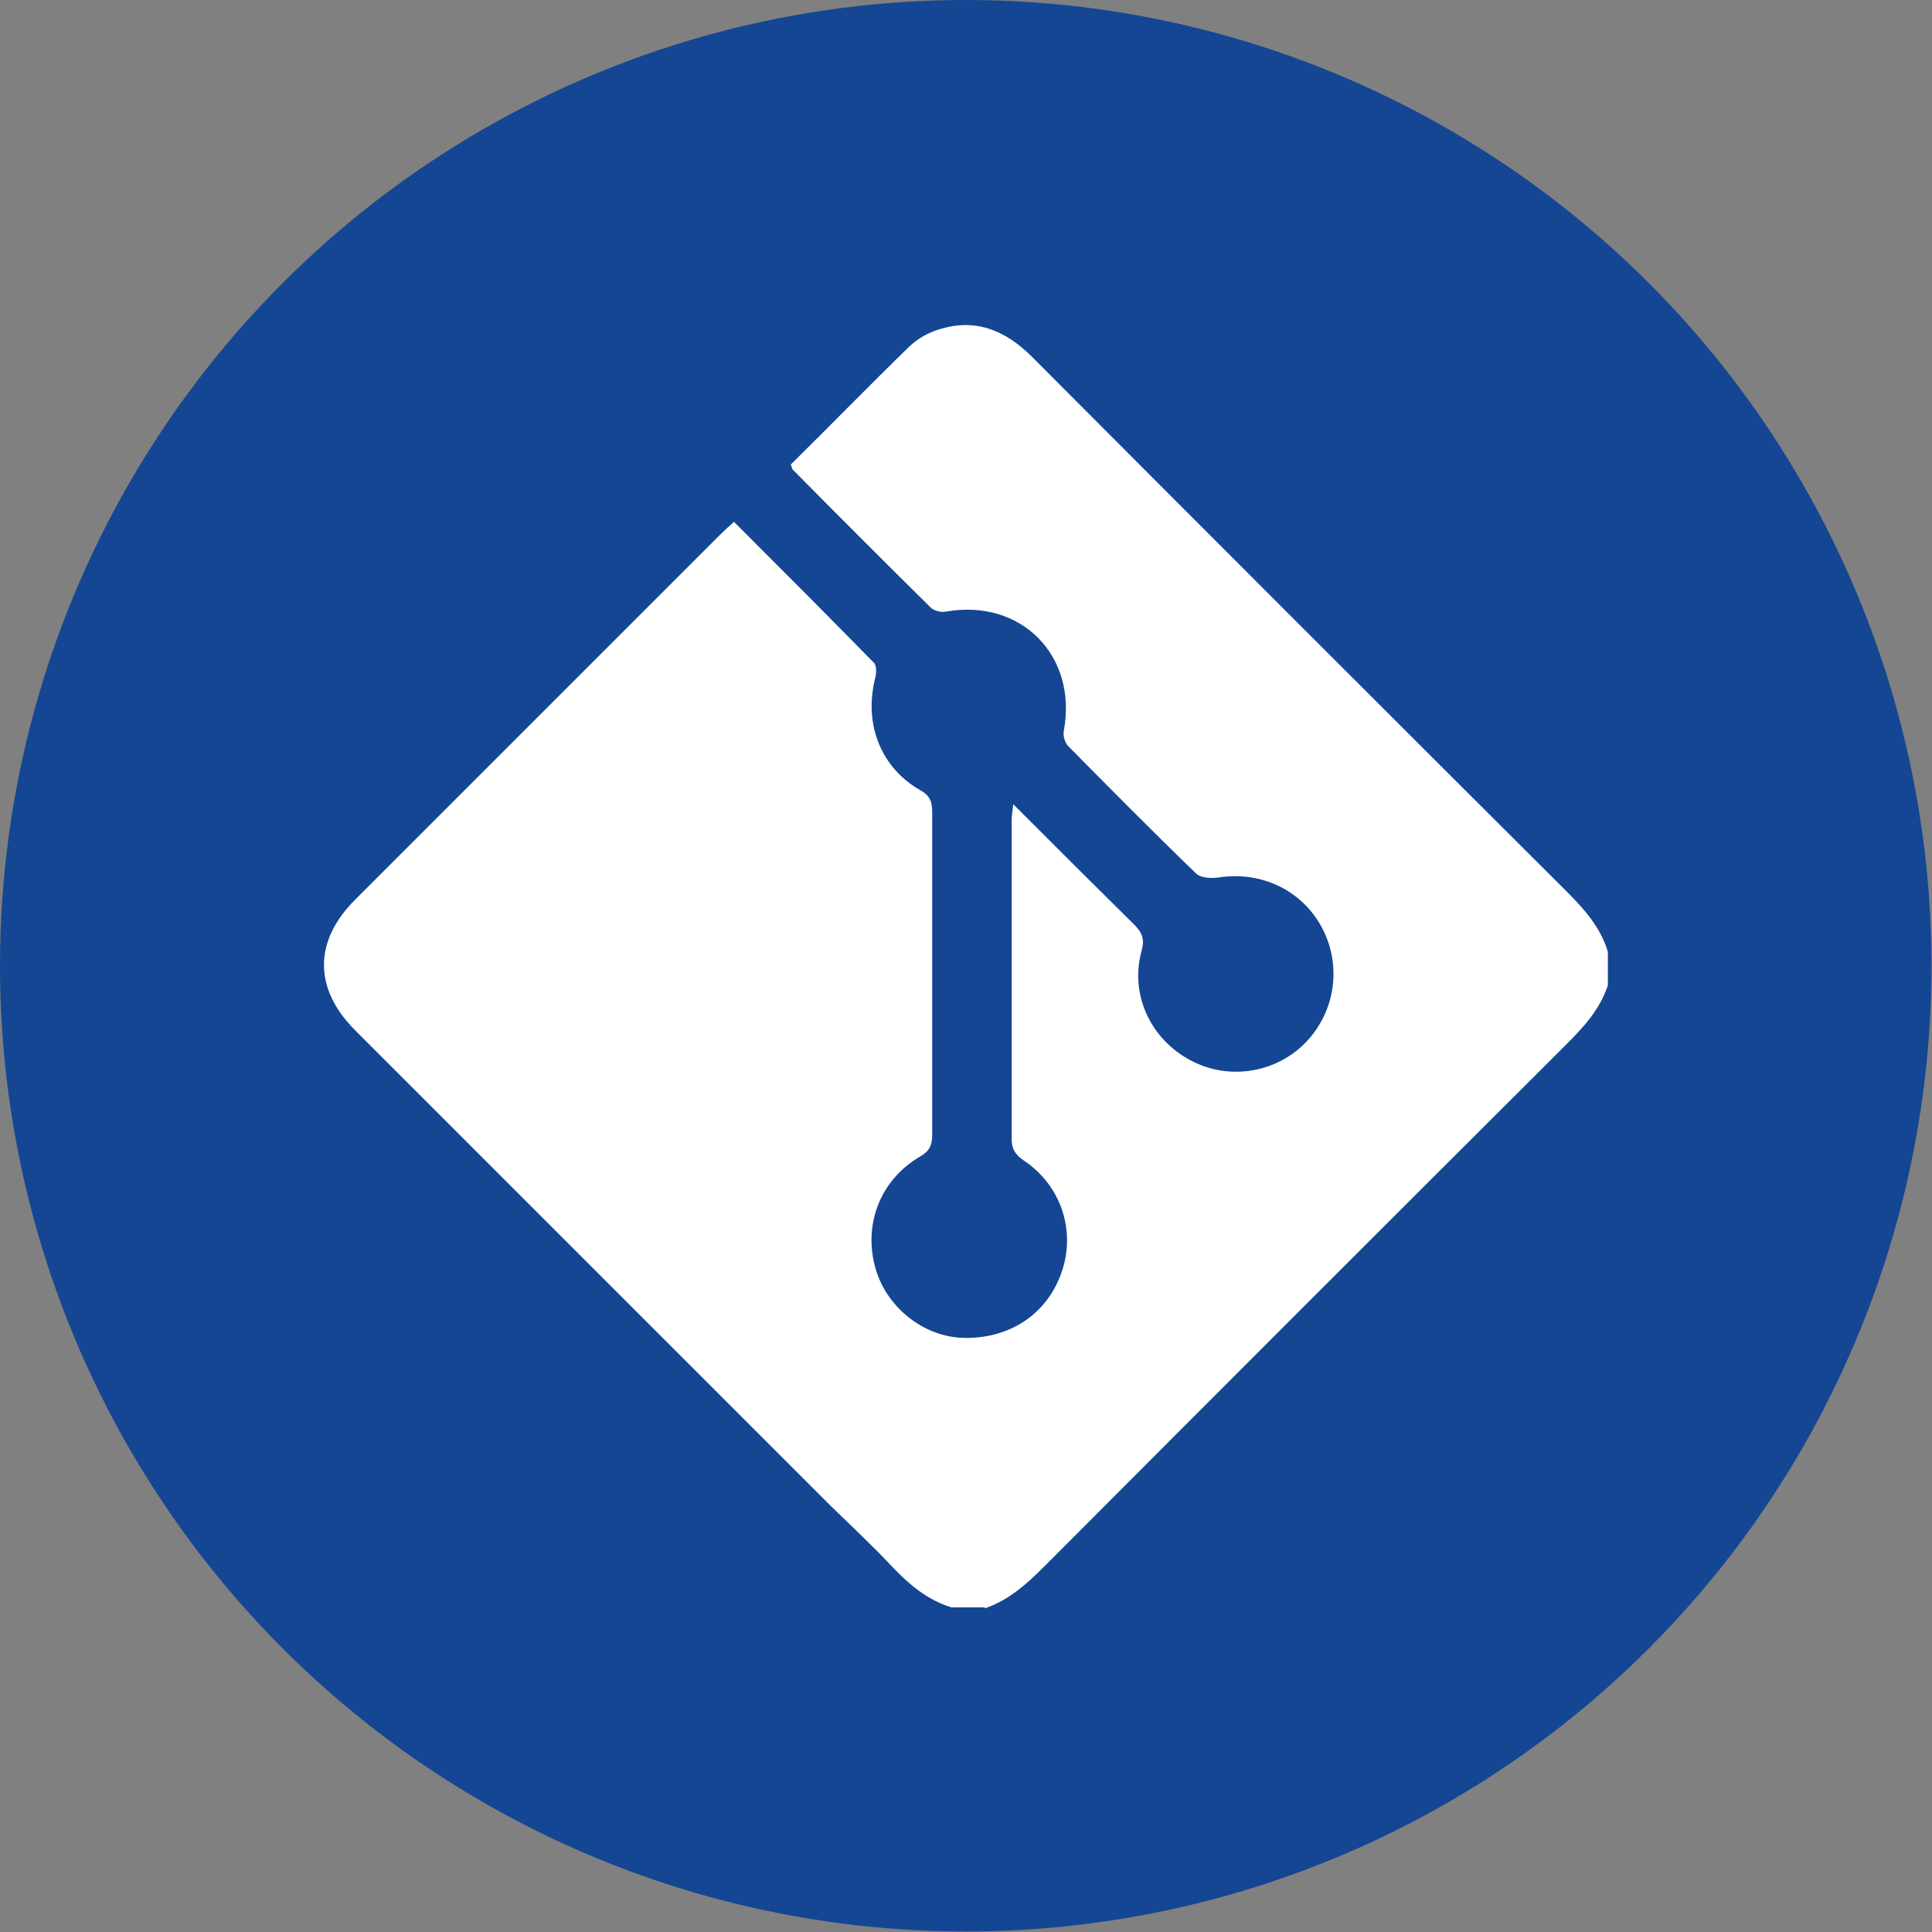 <?xml version="1.0" encoding="UTF-8"?><svg xmlns="http://www.w3.org/2000/svg" viewBox="0 0 37.43 37.43"><rect x="0" y="0" width="37.43" height="37.43" fill="#808080" stroke="none"/><defs><style>.d{fill:#fff;}.e{fill:#144693;}</style></defs><g id="a"/><g id="b"><g id="c"><circle class="e" cx="18.71" cy="18.71" r="18.71"/><path class="d" d="M19.08,31.14h-.65c-.45-.14-.79-.42-1.11-.75-.39-.42-.81-.81-1.22-1.21-3.07-3.07-6.15-6.15-9.22-9.22-.81-.81-.8-1.73,0-2.53,2.36-2.36,4.71-4.71,7.07-7.07,.08-.08,.17-.16,.27-.25,.92,.92,1.82,1.82,2.71,2.73,.06,.06,.05,.22,.02,.32-.21,.87,.11,1.71,.88,2.15,.2,.11,.23,.24,.23,.44,0,2.08,0,4.15,0,6.23,0,.21-.05,.32-.24,.43-.75,.44-1.09,1.28-.87,2.12,.2,.78,.93,1.37,1.72,1.39,.91,.02,1.64-.48,1.91-1.31,.26-.8-.04-1.66-.75-2.13-.16-.11-.23-.22-.23-.41,0-2.07,0-4.13,0-6.2,0-.08,.02-.16,.03-.29,.81,.81,1.57,1.57,2.34,2.33,.15,.15,.21,.27,.15,.5-.25,.88,.2,1.79,1.04,2.18,.82,.38,1.81,.12,2.33-.63,.44-.63,.46-1.46,.05-2.11-.41-.65-1.16-.97-1.93-.85-.14,.02-.34,.01-.43-.07-.84-.81-1.66-1.64-2.48-2.47-.07-.07-.11-.21-.09-.3,.27-1.46-.83-2.57-2.29-2.31-.09,.02-.24-.02-.3-.09-.89-.88-1.78-1.77-2.66-2.66-.02-.02-.02-.06-.04-.1,.77-.76,1.52-1.53,2.3-2.29,.16-.15,.37-.27,.58-.33,.7-.22,1.28,.02,1.79,.53,3.45,3.46,6.91,6.92,10.37,10.37,.34,.34,.65,.69,.79,1.16v.65c-.16,.48-.48,.82-.83,1.17-3.36,3.35-6.72,6.71-10.07,10.07-.35,.35-.7,.67-1.17,.83Z"/></g></g></svg>